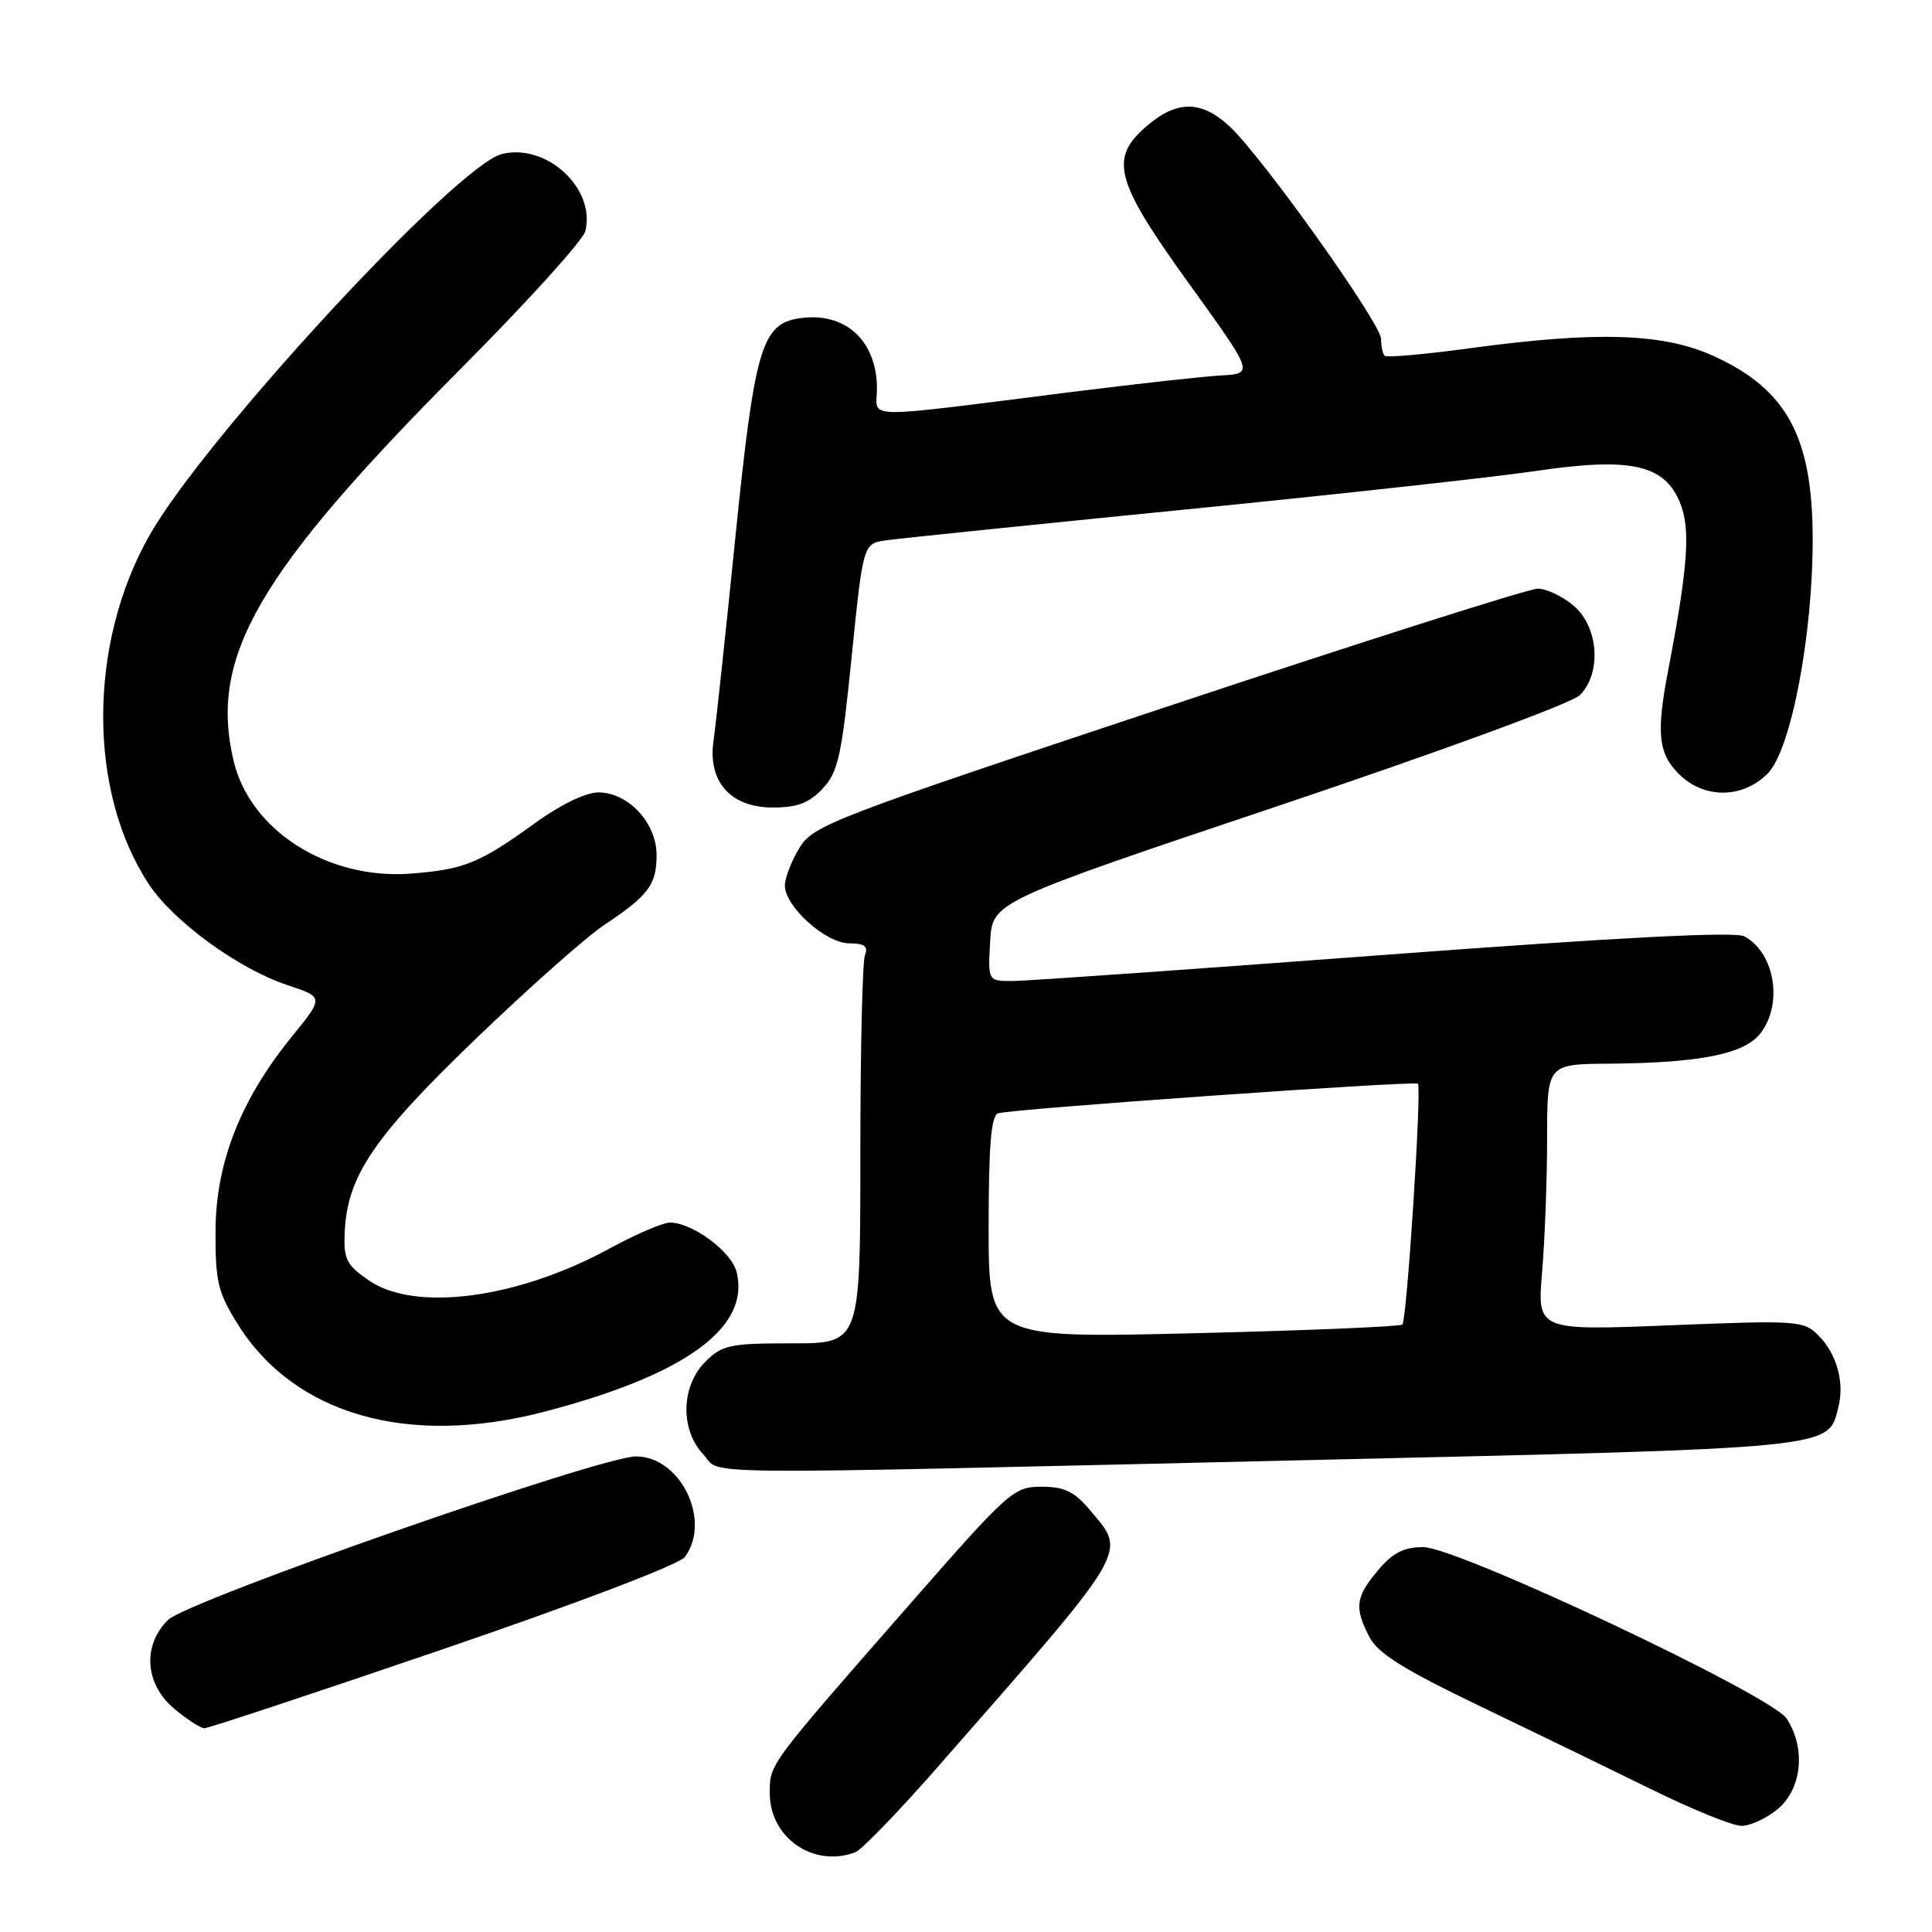 <?xml version="1.0" encoding="UTF-8" standalone="no"?>
<!DOCTYPE svg PUBLIC "-//W3C//DTD SVG 1.1//EN" "http://www.w3.org/Graphics/SVG/1.1/DTD/svg11.dtd" >
<svg xmlns="http://www.w3.org/2000/svg" xmlns:xlink="http://www.w3.org/1999/xlink" version="1.1" viewBox="0 0 256 256">
 <g >
 <path fill="currentColor"
d=" M 113.35 245.42 C 114.19 245.10 119.08 240.04 124.22 234.17 C 150.02 204.74 149.32 205.91 144.41 200.08 C 142.35 197.63 141.04 197.00 138.00 197.00 C 134.33 197.00 133.68 197.58 120.83 212.25 C 101.66 234.14 102.00 233.69 102.00 237.62 C 102.00 243.53 107.83 247.54 113.35 245.42 Z  M 235.65 239.63 C 238.79 236.92 239.28 231.60 236.74 227.72 C 234.70 224.61 193.12 205.00 188.58 205.00 C 186.01 205.00 184.55 205.75 182.59 208.08 C 179.61 211.61 179.43 213.01 181.46 216.92 C 182.58 219.09 186.01 221.23 196.20 226.12 C 203.51 229.63 213.76 234.61 218.99 237.18 C 224.22 239.75 229.49 241.89 230.69 241.93 C 231.90 241.97 234.13 240.93 235.65 239.63 Z  M 58.77 218.50 C 76.51 212.44 90.03 207.29 90.75 206.31 C 94.30 201.50 90.20 193.02 84.30 192.98 C 79.64 192.95 24.80 212.11 22.25 214.66 C 18.84 218.06 19.20 223.15 23.08 226.41 C 24.77 227.83 26.58 229.00 27.09 229.00 C 27.61 229.00 41.87 224.28 58.77 218.50 Z  M 172.95 193.48 C 243.62 191.85 242.21 191.99 243.59 186.49 C 244.43 183.14 243.38 179.38 240.93 176.93 C 238.99 174.99 238.14 174.93 221.29 175.61 C 203.68 176.31 203.68 176.31 204.34 168.51 C 204.70 164.21 205.00 156.27 205.00 150.85 C 205.00 141.00 205.00 141.00 213.25 140.94 C 225.10 140.85 231.02 139.69 233.19 137.02 C 236.31 133.16 235.21 126.25 231.13 124.07 C 229.89 123.41 214.56 124.20 183.40 126.53 C 158.16 128.43 136.01 129.98 134.20 129.99 C 130.90 130.00 130.90 130.00 131.20 124.75 C 131.50 119.50 131.50 119.50 169.48 106.75 C 190.94 99.54 208.27 93.18 209.33 92.12 C 212.24 89.21 211.84 83.12 208.54 80.28 C 207.08 79.03 204.93 78.00 203.76 78.00 C 202.58 78.00 180.52 85.02 154.74 93.60 C 110.15 108.43 107.76 109.35 105.93 112.35 C 104.87 114.08 104.01 116.32 104.00 117.33 C 104.00 120.12 109.42 125.00 112.53 125.00 C 114.57 125.00 115.07 125.38 114.61 126.58 C 114.27 127.45 114.00 139.38 114.00 153.08 C 114.00 178.00 114.00 178.00 104.95 178.00 C 96.68 178.00 95.70 178.21 93.45 180.45 C 90.24 183.67 90.11 189.42 93.17 192.69 C 95.81 195.50 88.74 195.43 172.95 193.48 Z  M 72.09 187.07 C 90.79 182.20 99.45 175.91 97.60 168.54 C 96.92 165.83 91.76 162.01 88.78 162.00 C 87.84 162.00 84.24 163.54 80.78 165.43 C 68.61 172.07 55.04 173.88 48.90 169.68 C 45.91 167.63 45.52 166.87 45.67 163.33 C 46.00 155.86 49.45 150.74 62.94 137.75 C 69.94 131.01 77.65 124.17 80.08 122.55 C 85.96 118.63 87.00 117.24 87.00 113.26 C 87.00 109.04 83.23 105.00 79.30 105.00 C 77.62 105.00 74.29 106.61 71.00 108.99 C 63.55 114.39 61.50 115.22 54.39 115.76 C 43.43 116.58 33.17 110.06 30.97 100.88 C 27.65 87.04 34.08 75.96 61.24 48.67 C 69.91 39.96 77.25 31.85 77.56 30.63 C 78.97 24.99 72.41 18.93 66.50 20.41 C 60.47 21.92 27.05 58.09 19.77 71.00 C 11.65 85.38 11.64 104.94 19.74 117.19 C 23.00 122.11 31.61 128.38 38.05 130.52 C 42.92 132.13 42.92 132.13 38.70 137.32 C 31.88 145.70 28.59 154.06 28.56 163.10 C 28.53 169.83 28.87 171.24 31.51 175.47 C 39.01 187.46 54.08 191.76 72.09 187.07 Z  M 109.00 104.50 C 111.06 102.31 111.52 100.21 112.85 87.02 C 114.37 72.02 114.37 72.02 117.43 71.59 C 119.12 71.35 136.93 69.52 157.00 67.52 C 177.07 65.52 197.93 63.23 203.34 62.43 C 215.99 60.56 220.48 61.51 222.58 66.53 C 224.04 70.02 223.70 74.96 221.03 88.89 C 219.45 97.15 219.73 99.82 222.45 102.55 C 225.77 105.87 230.87 105.85 234.21 102.52 C 237.32 99.40 240.23 84.16 240.19 71.22 C 240.14 57.84 236.74 51.60 227.12 47.20 C 220.44 44.14 211.64 43.85 194.72 46.15 C 188.80 46.96 183.73 47.40 183.47 47.14 C 183.21 46.88 183.00 45.88 183.00 44.92 C 183.00 42.87 167.25 20.77 162.93 16.75 C 159.23 13.31 156.03 13.26 152.08 16.59 C 146.90 20.95 147.66 23.86 157.57 37.61 C 166.14 49.50 166.14 49.50 161.82 49.75 C 159.44 49.88 150.53 50.87 142.00 51.94 C 113.43 55.53 116.20 55.58 116.20 51.50 C 116.20 45.12 111.98 41.28 105.95 42.17 C 100.93 42.91 99.99 46.11 97.45 71.10 C 96.15 83.97 94.84 96.13 94.55 98.13 C 93.75 103.56 96.80 107.00 102.40 107.00 C 105.64 107.00 107.21 106.41 109.00 104.50 Z  M 131.00 162.63 C 131.00 151.77 131.33 147.83 132.25 147.52 C 133.94 146.95 187.40 143.18 187.88 143.60 C 188.41 144.06 186.42 174.92 185.82 175.51 C 185.55 175.78 173.11 176.30 158.17 176.66 C 131.00 177.32 131.00 177.32 131.00 162.63 Z "/>
</g>
</svg>